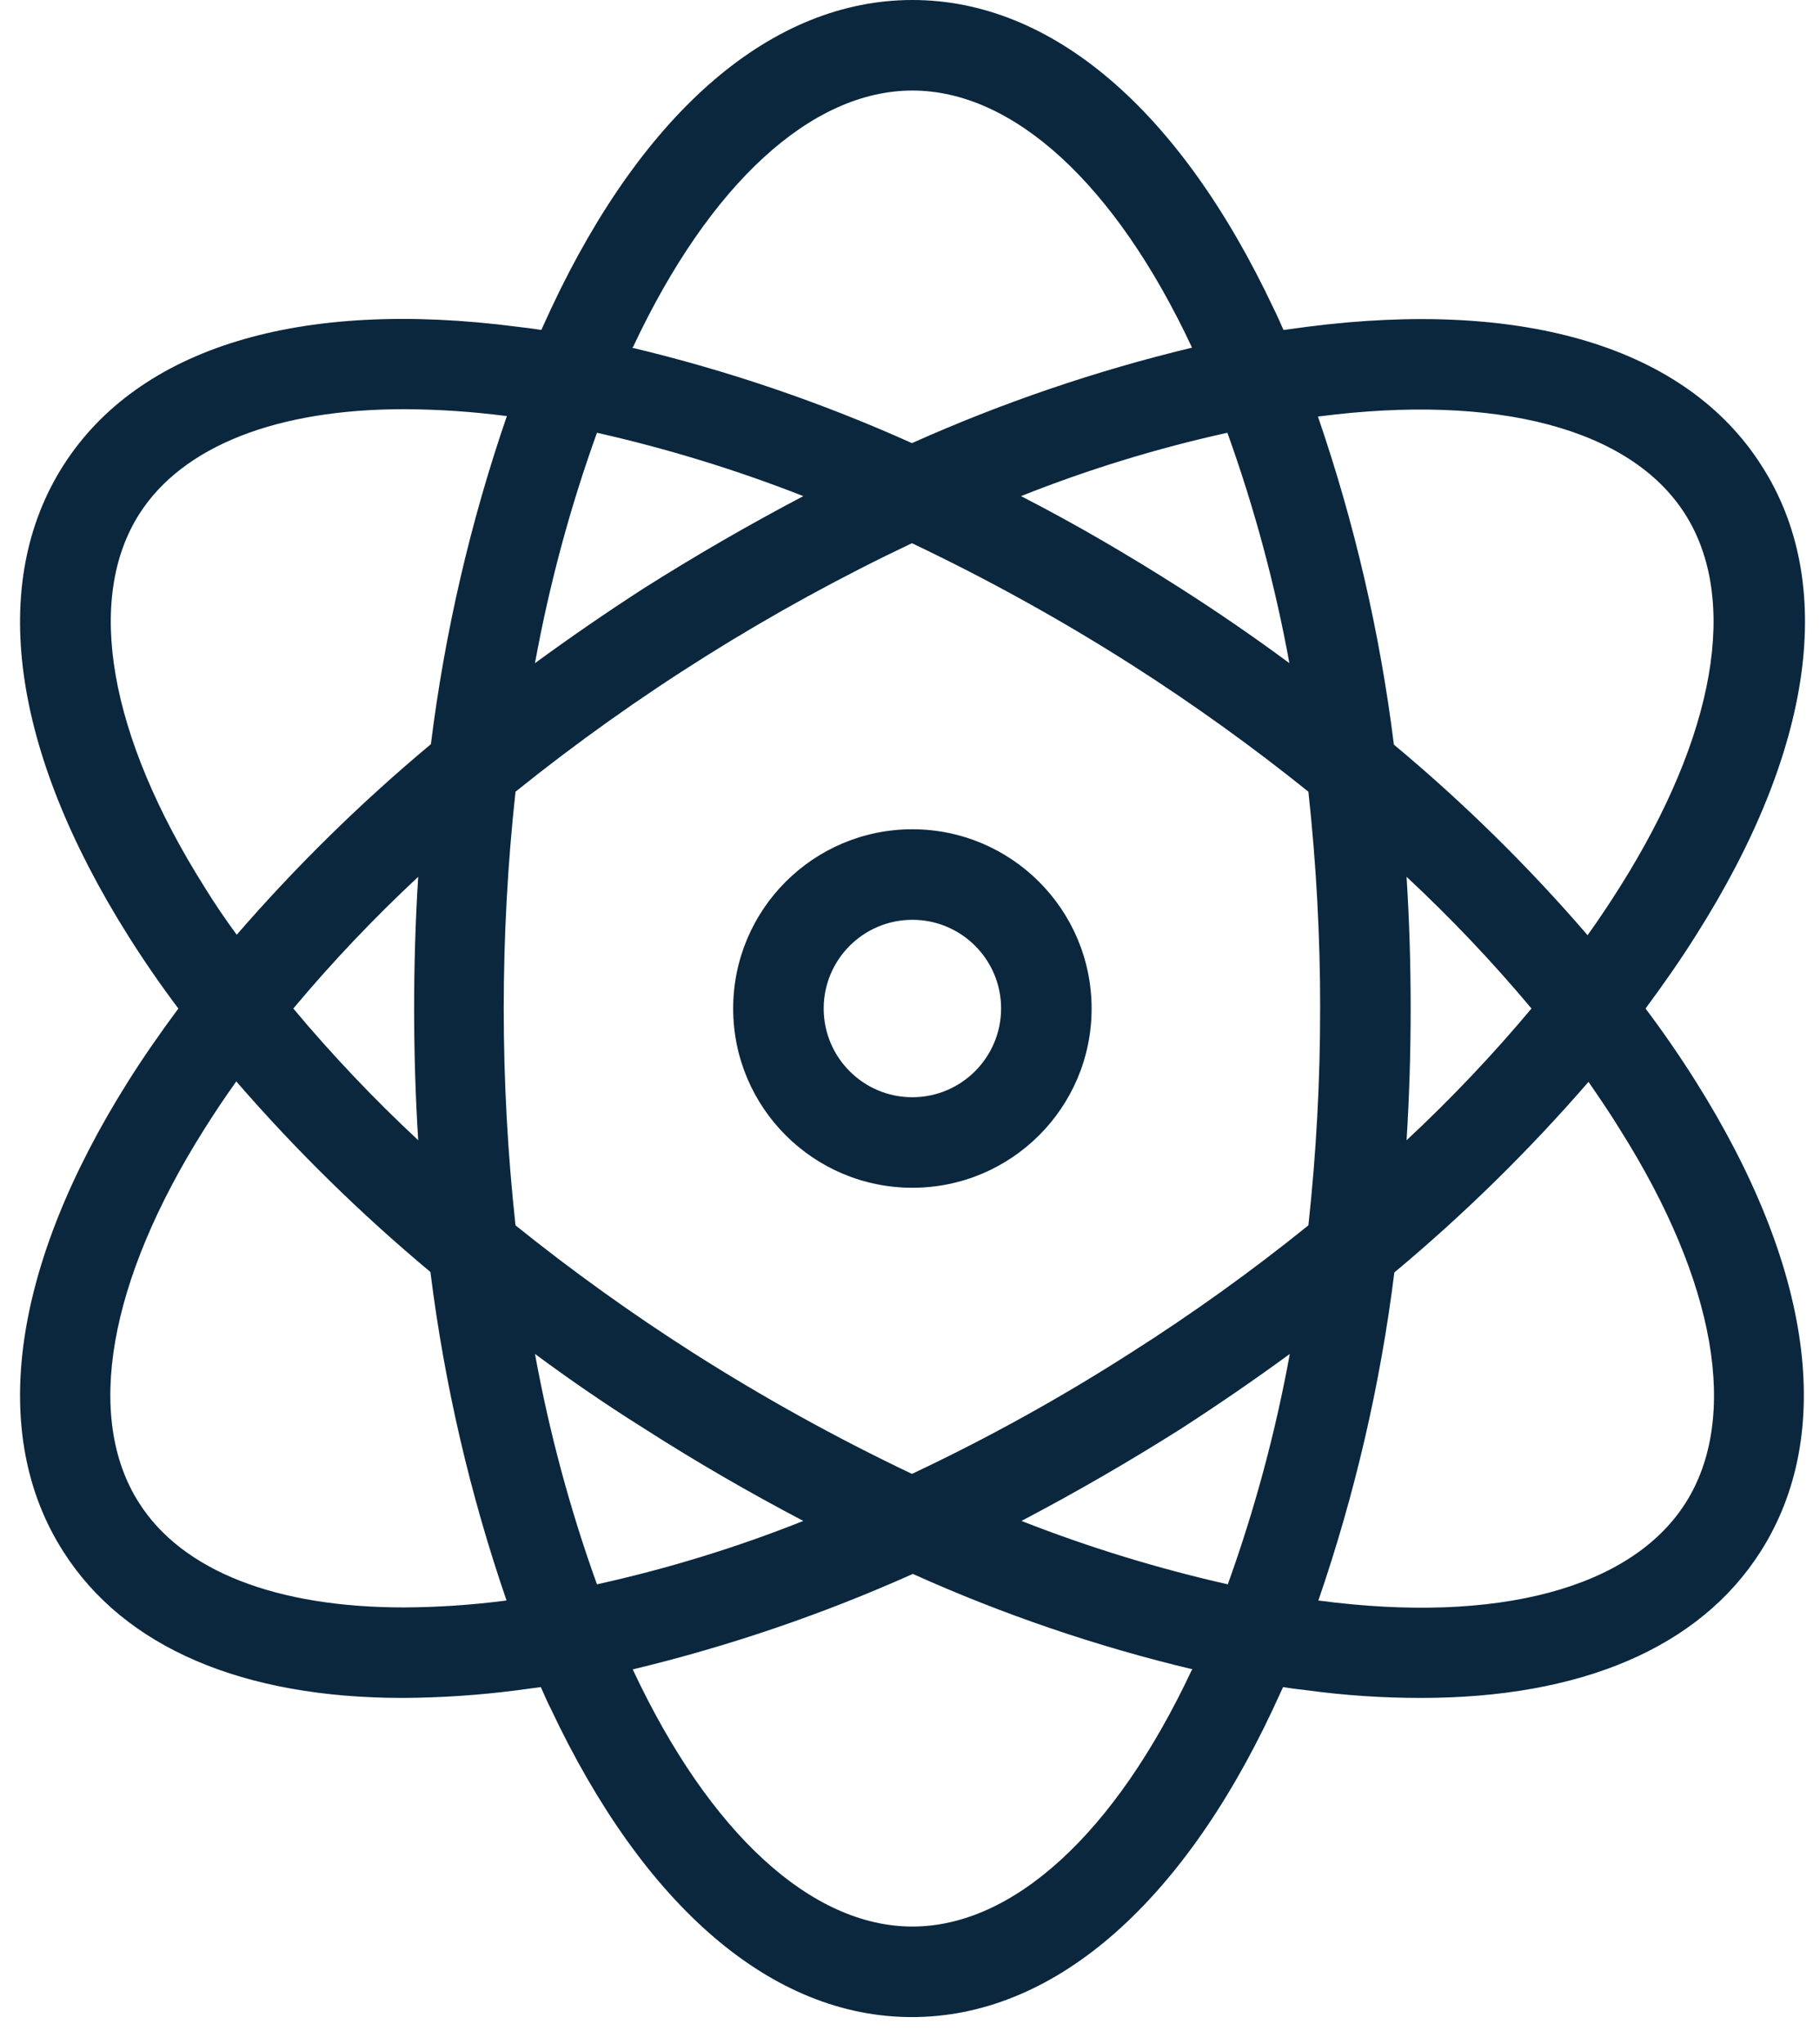 <svg width="57" height="64" viewBox="0 0 57 64" fill="none" xmlns="http://www.w3.org/2000/svg">
<path d="M55.164 14.57C52.811 10.885 47.752 9.354 40.934 10.233C40.693 10.261 40.438 10.304 40.197 10.332C40.098 10.106 39.999 9.879 39.885 9.652C36.952 3.43 32.94 0 28.575 0C24.21 0 20.184 3.43 17.265 9.652C17.165 9.879 17.052 10.106 16.953 10.332C16.698 10.29 16.457 10.261 16.216 10.233C9.384 9.34 4.339 10.885 1.986 14.57C-0.367 18.255 0.356 23.485 4.012 29.296C4.505 30.079 5.03 30.84 5.586 31.578C5.019 32.343 4.495 33.095 4.013 33.86C0.356 39.671 -0.367 44.915 1.986 48.586C3.899 51.591 7.613 53.164 12.616 53.164C13.815 53.158 15.012 53.077 16.201 52.923C16.442 52.895 16.698 52.852 16.938 52.824C17.038 53.051 17.137 53.277 17.251 53.504C20.185 59.726 24.196 63.157 28.561 63.157C32.926 63.157 36.952 59.726 39.871 53.504C39.97 53.277 40.084 53.051 40.183 52.824C40.438 52.867 40.679 52.895 40.92 52.923C42.108 53.084 43.306 53.165 44.506 53.164C49.509 53.164 53.222 51.591 55.136 48.586C57.489 44.901 56.766 39.671 53.109 33.86C52.617 33.078 52.092 32.316 51.536 31.578C52.103 30.812 52.627 30.062 53.109 29.296C56.808 23.471 57.531 18.241 55.164 14.57ZM19.83 10.857C22.225 5.755 25.414 2.835 28.575 2.835C31.735 2.835 34.925 5.755 37.32 10.857C37.322 10.868 37.327 10.878 37.334 10.885C34.324 11.609 31.387 12.61 28.561 13.875C25.737 12.604 22.8 11.603 19.787 10.885C19.816 10.885 19.816 10.871 19.83 10.857L19.83 10.857ZM41.345 31.578C41.346 33.846 41.223 36.113 40.977 38.367C39.21 39.793 37.364 41.118 35.449 42.336C33.238 43.755 30.937 45.029 28.561 46.149C26.188 45.02 23.888 43.747 21.673 42.336C19.759 41.114 17.914 39.789 16.145 38.367C15.653 33.854 15.653 29.302 16.145 24.789C19.965 21.719 24.132 19.108 28.561 17.008C30.933 18.136 33.234 19.409 35.449 20.82C37.362 22.042 39.208 23.366 40.977 24.789C41.223 27.044 41.346 29.31 41.346 31.578H41.345ZM44.052 27.454C45.44 28.746 46.747 30.124 47.964 31.578C46.746 33.032 45.44 34.41 44.052 35.702C44.137 34.342 44.18 32.967 44.18 31.578C44.18 30.189 44.138 28.814 44.052 27.454ZM40.395 42.393C39.948 44.847 39.298 47.26 38.453 49.607C36.252 49.109 34.092 48.446 31.991 47.622C33.696 46.726 35.365 45.761 36.994 44.731C38.156 43.98 39.29 43.2 40.395 42.393ZM25.159 47.622C23.062 48.457 20.9 49.12 18.696 49.607C17.851 47.26 17.202 44.847 16.755 42.393C17.846 43.2 18.98 43.98 20.156 44.717C21.814 45.78 23.487 46.744 25.159 47.622ZM13.098 35.702C11.71 34.41 10.403 33.032 9.186 31.578C10.403 30.124 11.71 28.747 13.098 27.454C13.012 28.814 12.97 30.189 12.97 31.578C12.97 32.967 13.012 34.342 13.098 35.702ZM16.755 20.764C17.202 18.31 17.851 15.897 18.696 13.55C20.898 14.047 23.058 14.71 25.159 15.534C23.453 16.431 21.785 17.395 20.156 18.425C19 19.172 17.866 19.952 16.755 20.764ZM36.98 18.425C35.336 17.377 33.663 16.398 31.977 15.534C34.074 14.7 36.235 14.036 38.44 13.55C39.284 15.897 39.934 18.31 40.382 20.764C39.29 19.956 38.156 19.177 36.98 18.425ZM6.408 27.78C3.403 23.017 2.666 18.751 4.367 16.087C5.728 13.961 8.676 12.812 12.658 12.812C13.725 12.817 14.79 12.888 15.847 13.025H15.875C14.729 16.359 13.931 19.802 13.495 23.301C11.311 25.123 9.277 27.119 7.414 29.268C7.06 28.786 6.72 28.29 6.408 27.78ZM15.833 50.117C14.776 50.254 13.711 50.325 12.644 50.33C8.661 50.33 5.713 49.196 4.353 47.055C2.652 44.391 3.389 40.125 6.394 35.362C6.705 34.866 7.046 34.356 7.4 33.86C9.263 36.01 11.296 38.005 13.48 39.827C13.917 43.325 14.715 46.769 15.861 50.103C15.861 50.117 15.847 50.117 15.833 50.117ZM37.32 52.3C34.925 57.402 31.736 60.322 28.575 60.322C25.414 60.322 22.225 57.402 19.83 52.3C19.828 52.289 19.823 52.279 19.816 52.271C22.826 51.547 25.763 50.546 28.589 49.281C31.413 50.552 34.35 51.554 37.362 52.271C37.334 52.271 37.334 52.285 37.32 52.3ZM50.742 35.377C53.747 40.139 54.484 44.405 52.783 47.07C51.082 49.734 46.901 50.854 41.317 50.117H41.288C42.435 46.783 43.233 43.34 43.669 39.842C45.854 38.019 47.887 36.024 49.75 33.874C50.09 34.37 50.43 34.866 50.742 35.377H50.742ZM43.655 23.315C43.219 19.817 42.421 16.373 41.275 13.04H41.303C46.887 12.316 51.068 13.422 52.769 16.087C54.469 18.751 53.733 23.017 50.728 27.78C50.416 28.276 50.076 28.786 49.721 29.282C47.867 27.129 45.838 25.134 43.655 23.315Z" fill="#0A273E"/>
<path d="M28.575 25.965C25.475 25.965 22.962 28.478 22.962 31.578C22.962 34.678 25.475 37.19 28.575 37.19C31.675 37.19 34.188 34.678 34.188 31.578C34.185 28.479 31.674 25.968 28.575 25.965ZM28.575 34.356C27.041 34.356 25.797 33.112 25.797 31.578C25.797 30.044 27.041 28.8 28.575 28.8C30.109 28.8 31.353 30.044 31.353 31.578C31.35 33.111 30.108 34.353 28.575 34.356Z" fill="#0A273E"/>
</svg>
